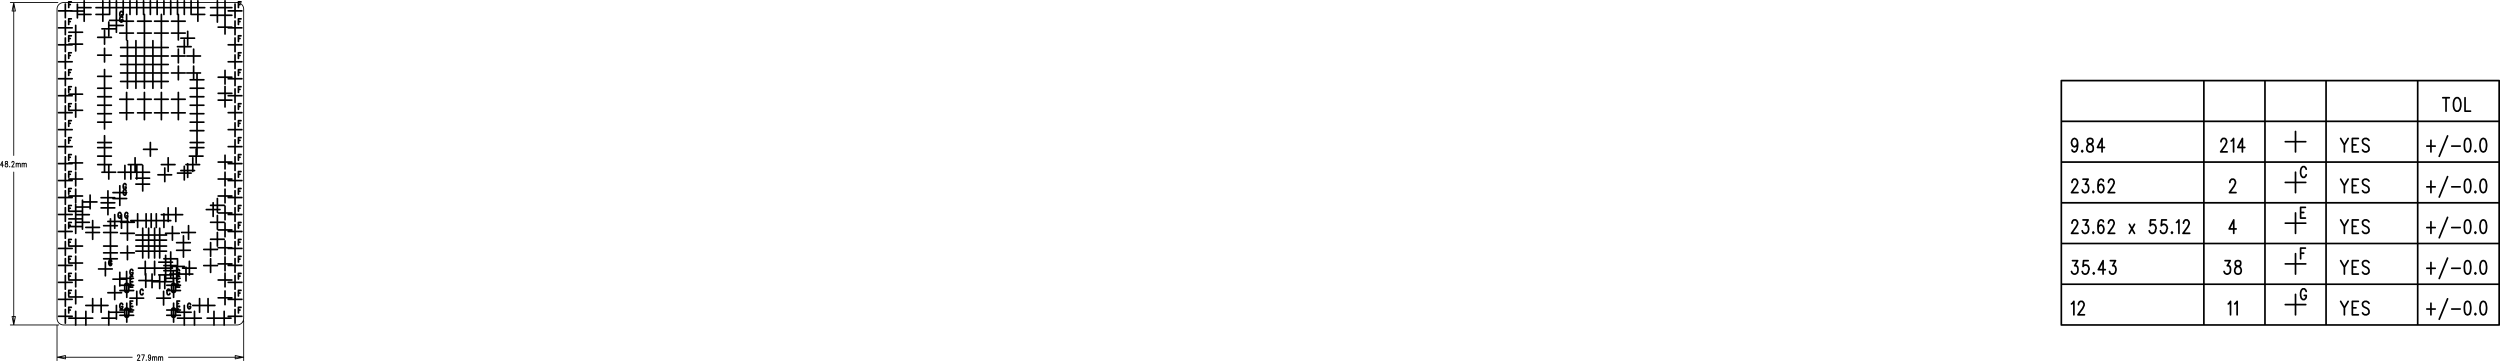 <svg version="1.1" xmlns="http://www.w3.org/2000/svg" xmlns:xlink="http://www.w3.org/1999/xlink" stroke-linecap="round" stroke-linejoin="round" stroke-width="0" fill-rule="evenodd" clip-rule="evenodd" fill="currentColor" stroke="currentColor" viewBox="19.349 -17.663 14.732 2.127" width="14.732in" height="2.127in"><path stroke-width="0.001" fill="none" d="M19.715 -15.748L19.715 -15.748M19.71 -17.648L19.71 -17.648M19.685 -15.768L19.685 -15.768M20.785 -15.793L20.785 -15.793"></path><path stroke-width="0.01" fill="none" d="M20.056 -15.805L20.136 -15.805M20.096 -15.765L20.096 -15.845M20.116 -15.858L20.116 -15.825M20.116 -15.858L20.131 -15.858M20.116 -15.842L20.125 -15.842M20.116 -15.825L20.131 -15.825M20.056 -15.836L20.136 -15.836M20.096 -15.796L20.096 -15.876M20.116 -15.889L20.116 -15.856M20.116 -15.889L20.131 -15.889M20.116 -15.874L20.125 -15.874M20.116 -15.856L20.131 -15.856M20.084 -15.805A0.012 0.012 0 0 0 20.108 -15.805L20.108 -15.836A0.012 0.012 0 0 0 20.084 -15.836L20.084 -15.805M20.332 -15.805L20.412 -15.805M20.372 -15.765L20.372 -15.845M20.392 -15.858L20.392 -15.825M20.392 -15.858L20.407 -15.858M20.392 -15.842L20.401 -15.842M20.392 -15.825L20.407 -15.825M20.332 -15.836L20.412 -15.836M20.372 -15.796L20.372 -15.876M20.392 -15.889L20.392 -15.856M20.392 -15.889L20.407 -15.889M20.392 -15.874L20.401 -15.874M20.392 -15.856L20.407 -15.856M20.36 -15.805A0.012 0.012 0 0 0 20.384 -15.805L20.384 -15.836A0.012 0.012 0 0 0 20.36 -15.836L20.36 -15.805M20.056 -15.951L20.136 -15.951M20.096 -15.911L20.096 -15.991M20.116 -16.003L20.116 -15.971M20.116 -16.003L20.131 -16.003M20.116 -15.988L20.125 -15.988M20.116 -15.971L20.131 -15.971M20.056 -15.982L20.136 -15.982M20.096 -15.942L20.096 -16.022M20.116 -16.035L20.116 -16.002M20.116 -16.035L20.131 -16.035M20.116 -16.019L20.125 -16.019M20.116 -16.002L20.131 -16.002M20.084 -15.951A0.012 0.012 0 0 0 20.108 -15.951L20.108 -15.982A0.012 0.012 0 0 0 20.084 -15.982L20.084 -15.951M20.332 -15.951L20.412 -15.951M20.372 -15.911L20.372 -15.991M20.392 -16.003L20.392 -15.971M20.392 -16.003L20.407 -16.003M20.392 -15.988L20.401 -15.988M20.392 -15.971L20.407 -15.971M20.332 -15.982L20.412 -15.982M20.372 -15.942L20.372 -16.022M20.392 -16.035L20.392 -16.002M20.392 -16.035L20.407 -16.035M20.392 -16.019L20.401 -16.019M20.392 -16.002L20.407 -16.002M20.36 -15.951A0.012 0.012 0 0 0 20.384 -15.951L20.384 -15.982A0.012 0.012 0 0 0 20.36 -15.982L20.36 -15.951M20.115 -15.906L20.195 -15.906M20.155 -15.866L20.155 -15.946M20.192 -15.951L20.191 -15.954L20.189 -15.957L20.187 -15.959L20.182 -15.959L20.18 -15.957L20.178 -15.954L20.176 -15.951L20.175 -15.946L20.175 -15.938L20.176 -15.934L20.178 -15.93L20.18 -15.927L20.182 -15.926L20.187 -15.926L20.189 -15.927L20.191 -15.93L20.192 -15.934M20.273 -15.906L20.353 -15.906M20.313 -15.866L20.313 -15.946M20.35 -15.951L20.349 -15.954L20.346 -15.957L20.344 -15.959L20.34 -15.959L20.337 -15.957L20.335 -15.954L20.334 -15.951L20.333 -15.946L20.333 -15.938L20.334 -15.934L20.335 -15.93L20.337 -15.927L20.34 -15.926L20.344 -15.926L20.346 -15.927L20.349 -15.93L20.35 -15.934M19.694 -17.599L19.774 -17.599M19.734 -17.559L19.734 -17.639M19.754 -17.652L19.754 -17.619M19.754 -17.652L19.769 -17.652M19.754 -17.636L19.763 -17.636M19.694 -17.499L19.774 -17.499M19.734 -17.459L19.734 -17.539M19.754 -17.552L19.754 -17.519M19.754 -17.552L19.769 -17.552M19.754 -17.536L19.763 -17.536M19.694 -17.399L19.774 -17.399M19.734 -17.359L19.734 -17.439M19.754 -17.452L19.754 -17.419M19.754 -17.452L19.769 -17.452M19.754 -17.436L19.763 -17.436M19.694 -17.299L19.774 -17.299M19.734 -17.259L19.734 -17.339M19.754 -17.352L19.754 -17.319M19.754 -17.352L19.769 -17.352M19.754 -17.336L19.763 -17.336M19.694 -17.199L19.774 -17.199M19.734 -17.159L19.734 -17.239M19.754 -17.252L19.754 -17.219M19.754 -17.252L19.769 -17.252M19.754 -17.236L19.763 -17.236M19.694 -17.099L19.774 -17.099M19.734 -17.059L19.734 -17.139M19.754 -17.152L19.754 -17.119M19.754 -17.152L19.769 -17.152M19.754 -17.136L19.763 -17.136M19.694 -16.999L19.774 -16.999M19.734 -16.959L19.734 -17.039M19.754 -17.052L19.754 -17.019M19.754 -17.052L19.769 -17.052M19.754 -17.036L19.763 -17.036M19.694 -16.899L19.774 -16.899M19.734 -16.859L19.734 -16.939M19.754 -16.952L19.754 -16.919M19.754 -16.952L19.769 -16.952M19.754 -16.936L19.763 -16.936M19.694 -16.799L19.774 -16.799M19.734 -16.759L19.734 -16.839M19.754 -16.852L19.754 -16.819M19.754 -16.852L19.769 -16.852M19.754 -16.836L19.763 -16.836M19.694 -16.699L19.774 -16.699M19.734 -16.659L19.734 -16.739M19.754 -16.752L19.754 -16.719M19.754 -16.752L19.769 -16.752M19.754 -16.736L19.763 -16.736M19.694 -16.599L19.774 -16.599M19.734 -16.559L19.734 -16.639M19.754 -16.652L19.754 -16.619M19.754 -16.652L19.769 -16.652M19.754 -16.636L19.763 -16.636M19.694 -16.499L19.774 -16.499M19.734 -16.459L19.734 -16.539M19.754 -16.552L19.754 -16.519M19.754 -16.552L19.769 -16.552M19.754 -16.536L19.763 -16.536M19.694 -16.399L19.774 -16.399M19.734 -16.359L19.734 -16.439M19.754 -16.452L19.754 -16.419M19.754 -16.452L19.769 -16.452M19.754 -16.436L19.763 -16.436M19.694 -16.299L19.774 -16.299M19.734 -16.259L19.734 -16.339M19.754 -16.352L19.754 -16.319M19.754 -16.352L19.769 -16.352M19.754 -16.336L19.763 -16.336M19.694 -16.199L19.774 -16.199M19.734 -16.159L19.734 -16.239M19.754 -16.252L19.754 -16.219M19.754 -16.252L19.769 -16.252M19.754 -16.236L19.763 -16.236M19.694 -16.099L19.774 -16.099M19.734 -16.059L19.734 -16.139M19.754 -16.152L19.754 -16.119M19.754 -16.152L19.769 -16.152M19.754 -16.136L19.763 -16.136M19.694 -15.999L19.774 -15.999M19.734 -15.959L19.734 -16.039M19.754 -16.052L19.754 -16.019M19.754 -16.052L19.769 -16.052M19.754 -16.036L19.763 -16.036M19.694 -15.899L19.774 -15.899M19.734 -15.859L19.734 -15.939M19.754 -15.952L19.754 -15.919M19.754 -15.952L19.769 -15.952M19.754 -15.936L19.763 -15.936M19.694 -15.799L19.774 -15.799M19.734 -15.759L19.734 -15.839M19.754 -15.852L19.754 -15.819M19.754 -15.852L19.769 -15.852M19.754 -15.836L19.763 -15.836M20.694 -17.599L20.774 -17.599M20.734 -17.559L20.734 -17.639M20.754 -17.652L20.754 -17.619M20.754 -17.652L20.769 -17.652M20.754 -17.636L20.763 -17.636M20.694 -17.499L20.774 -17.499M20.734 -17.459L20.734 -17.539M20.754 -17.552L20.754 -17.519M20.754 -17.552L20.769 -17.552M20.754 -17.536L20.763 -17.536M20.694 -17.399L20.774 -17.399M20.734 -17.359L20.734 -17.439M20.754 -17.452L20.754 -17.419M20.754 -17.452L20.769 -17.452M20.754 -17.436L20.763 -17.436M20.694 -17.299L20.774 -17.299M20.734 -17.259L20.734 -17.339M20.754 -17.352L20.754 -17.319M20.754 -17.352L20.769 -17.352M20.754 -17.336L20.763 -17.336M20.694 -17.199L20.774 -17.199M20.734 -17.159L20.734 -17.239M20.754 -17.252L20.754 -17.219M20.754 -17.252L20.769 -17.252M20.754 -17.236L20.763 -17.236M20.694 -17.099L20.774 -17.099M20.734 -17.059L20.734 -17.139M20.754 -17.152L20.754 -17.119M20.754 -17.152L20.769 -17.152M20.754 -17.136L20.763 -17.136M20.694 -16.999L20.774 -16.999M20.734 -16.959L20.734 -17.039M20.754 -17.052L20.754 -17.019M20.754 -17.052L20.769 -17.052M20.754 -17.036L20.763 -17.036M20.694 -16.899L20.774 -16.899M20.734 -16.859L20.734 -16.939M20.754 -16.952L20.754 -16.919M20.754 -16.952L20.769 -16.952M20.754 -16.936L20.763 -16.936M20.694 -16.799L20.774 -16.799M20.734 -16.759L20.734 -16.839M20.754 -16.852L20.754 -16.819M20.754 -16.852L20.769 -16.852M20.754 -16.836L20.763 -16.836M20.694 -16.699L20.774 -16.699M20.734 -16.659L20.734 -16.739M20.754 -16.752L20.754 -16.719M20.754 -16.752L20.769 -16.752M20.754 -16.736L20.763 -16.736M20.694 -16.599L20.774 -16.599M20.734 -16.559L20.734 -16.639M20.754 -16.652L20.754 -16.619M20.754 -16.652L20.769 -16.652M20.754 -16.636L20.763 -16.636M20.694 -16.499L20.774 -16.499M20.734 -16.459L20.734 -16.539M20.754 -16.552L20.754 -16.519M20.754 -16.552L20.769 -16.552M20.754 -16.536L20.763 -16.536M20.694 -16.399L20.774 -16.399M20.734 -16.359L20.734 -16.439M20.754 -16.452L20.754 -16.419M20.754 -16.452L20.769 -16.452M20.754 -16.436L20.763 -16.436M20.694 -16.299L20.774 -16.299M20.734 -16.259L20.734 -16.339M20.754 -16.352L20.754 -16.319M20.754 -16.352L20.769 -16.352M20.754 -16.336L20.763 -16.336M20.694 -16.199L20.774 -16.199M20.734 -16.159L20.734 -16.239M20.754 -16.252L20.754 -16.219M20.754 -16.252L20.769 -16.252M20.754 -16.236L20.763 -16.236M20.694 -16.099L20.774 -16.099M20.734 -16.059L20.734 -16.139M20.754 -16.152L20.754 -16.119M20.754 -16.152L20.769 -16.152M20.754 -16.136L20.763 -16.136M20.694 -15.999L20.774 -15.999M20.734 -15.959L20.734 -16.039M20.754 -16.052L20.754 -16.019M20.754 -16.052L20.769 -16.052M20.754 -16.036L20.763 -16.036M20.694 -15.899L20.774 -15.899M20.734 -15.859L20.734 -15.939M20.754 -15.952L20.754 -15.919M20.754 -15.952L20.769 -15.952M20.754 -15.936L20.763 -15.936M20.694 -15.799L20.774 -15.799M20.734 -15.759L20.734 -15.839M20.754 -15.852L20.754 -15.819M20.754 -15.852L20.769 -15.852M20.754 -15.836L20.763 -15.836M19.755 -15.788L19.835 -15.788M19.795 -15.748L19.795 -15.828M19.815 -15.788L19.895 -15.788M19.855 -15.748L19.855 -15.828M19.995 -15.823L20.075 -15.823M20.035 -15.783L20.035 -15.863M20.072 -15.868L20.071 -15.871L20.069 -15.874L20.066 -15.876L20.062 -15.876L20.06 -15.874L20.057 -15.871L20.056 -15.868L20.055 -15.863L20.055 -15.856L20.056 -15.851L20.057 -15.848L20.06 -15.845L20.062 -15.843L20.066 -15.843L20.069 -15.845L20.071 -15.848L20.072 -15.851L20.072 -15.856M20.066 -15.856L20.072 -15.856M19.95 -15.788L20.03 -15.788M19.99 -15.748L19.99 -15.828M20.395 -15.823L20.475 -15.823M20.435 -15.783L20.435 -15.863M20.472 -15.868L20.471 -15.871L20.469 -15.874L20.466 -15.876L20.462 -15.876L20.46 -15.874L20.457 -15.871L20.456 -15.868L20.455 -15.863L20.455 -15.856L20.456 -15.851L20.457 -15.848L20.46 -15.845L20.462 -15.843L20.466 -15.843L20.469 -15.845L20.471 -15.848L20.472 -15.851L20.472 -15.856M20.466 -15.856L20.472 -15.856M20.395 -15.788L20.475 -15.788M20.435 -15.748L20.435 -15.828M20.455 -15.788L20.535 -15.788M20.495 -15.748L20.495 -15.828M20.57 -15.788L20.65 -15.788M20.61 -15.748L20.61 -15.828M20.63 -15.788L20.71 -15.788M20.67 -15.748L20.67 -15.828M19.755 -15.913L19.835 -15.913M19.795 -15.873L19.795 -15.953M19.855 -15.863L19.935 -15.863M19.895 -15.823L19.895 -15.903M19.905 -15.863L19.985 -15.863M19.945 -15.823L19.945 -15.903M19.985 -15.938L20.065 -15.938M20.025 -15.898L20.025 -15.978M20.485 -15.863L20.565 -15.863M20.525 -15.823L20.525 -15.903M20.535 -15.863L20.615 -15.863M20.575 -15.823L20.575 -15.903M20.635 -15.908L20.715 -15.908M20.675 -15.868L20.675 -15.948M19.755 -16.013L19.835 -16.013M19.795 -15.973L19.795 -16.053M20.055 -16.023L20.135 -16.023M20.095 -15.983L20.095 -16.063M20.132 -16.068L20.131 -16.071L20.129 -16.074L20.126 -16.076L20.122 -16.076L20.12 -16.074L20.117 -16.071L20.116 -16.068L20.115 -16.063L20.115 -16.056L20.116 -16.051L20.117 -16.048L20.12 -16.045L20.122 -16.043L20.126 -16.043L20.129 -16.045L20.131 -16.048L20.132 -16.051L20.132 -16.056M20.126 -16.056L20.132 -16.056M20.015 -16.018L20.095 -16.018M20.055 -15.978L20.055 -16.058M20.168 -16.01L20.248 -16.01M20.208 -15.97L20.208 -16.05M20.285 -16.043L20.365 -16.043M20.325 -16.003L20.325 -16.083M20.25 -16.003L20.33 -16.003M20.29 -15.963L20.29 -16.043M20.28 -16.003L20.36 -16.003M20.32 -15.963L20.32 -16.043M20.205 -16.008L20.285 -16.008M20.245 -15.968L20.245 -16.048M20.33 -16.023L20.41 -16.023M20.37 -15.983L20.37 -16.063M20.407 -16.068L20.406 -16.071L20.404 -16.074L20.401 -16.076L20.397 -16.076L20.395 -16.074L20.392 -16.071L20.391 -16.068L20.39 -16.063L20.39 -16.056L20.391 -16.051L20.392 -16.048L20.395 -16.045L20.397 -16.043L20.401 -16.043L20.404 -16.045L20.406 -16.048L20.407 -16.051L20.407 -16.056M20.401 -16.056L20.407 -16.056M20.635 -16.013L20.715 -16.013M20.675 -15.973L20.675 -16.053M19.755 -16.113L19.835 -16.113M19.795 -16.073L19.795 -16.153M19.96 -16.138L20.04 -16.138M20 -16.098L20 -16.178M19.93 -16.078L20.01 -16.078M19.97 -16.038L19.97 -16.118M20.007 -16.123L20.006 -16.126L20.004 -16.129L20.001 -16.131L19.997 -16.131L19.995 -16.129L19.992 -16.126L19.991 -16.123L19.99 -16.118L19.99 -16.111L19.991 -16.106L19.992 -16.103L19.995 -16.1L19.997 -16.098L20.001 -16.098L20.004 -16.1L20.006 -16.103L20.007 -16.106L20.007 -16.111M20.001 -16.111L20.007 -16.111M20.165 -16.083L20.245 -16.083M20.205 -16.043L20.205 -16.123M20.285 -16.118L20.365 -16.118M20.325 -16.078L20.325 -16.158M20.22 -16.083L20.3 -16.083M20.26 -16.043L20.26 -16.123M20.285 -16.083L20.365 -16.083M20.325 -16.043L20.325 -16.123M20.315 -16.138L20.395 -16.138M20.355 -16.098L20.355 -16.178M20.315 -16.068L20.395 -16.068M20.355 -16.028L20.355 -16.108M20.315 -16.098L20.395 -16.098M20.355 -16.058L20.355 -16.138M20.35 -16.048L20.43 -16.048M20.39 -16.008L20.39 -16.088M20.355 -16.093L20.435 -16.093M20.395 -16.053L20.395 -16.133M20.425 -16.083L20.505 -16.083M20.465 -16.043L20.465 -16.123M20.405 -16.048L20.485 -16.048M20.445 -16.008L20.445 -16.088M20.55 -16.098L20.63 -16.098M20.59 -16.058L20.59 -16.138M20.635 -16.108L20.715 -16.108M20.675 -16.068L20.675 -16.148M19.755 -16.213L19.835 -16.213M19.795 -16.173L19.795 -16.253M19.96 -16.173L20.04 -16.173M20 -16.133L20 -16.213M19.96 -16.213L20.04 -16.213M20 -16.173L20 -16.253M20.06 -16.173L20.14 -16.173M20.1 -16.133L20.1 -16.213M20.15 -16.183L20.23 -16.183M20.19 -16.143L20.19 -16.223M20.185 -16.183L20.265 -16.183M20.225 -16.143L20.225 -16.223M20.15 -16.213L20.23 -16.213M20.19 -16.173L20.19 -16.253M20.185 -16.213L20.265 -16.213M20.225 -16.173L20.225 -16.253M20.22 -16.183L20.3 -16.183M20.26 -16.143L20.26 -16.223M20.25 -16.183L20.33 -16.183M20.29 -16.143L20.29 -16.223M20.22 -16.213L20.3 -16.213M20.26 -16.173L20.26 -16.253M20.25 -16.213L20.33 -16.213M20.29 -16.173L20.29 -16.253M20.39 -16.233L20.47 -16.233M20.43 -16.193L20.43 -16.273M20.39 -16.188L20.47 -16.188M20.43 -16.148L20.43 -16.228M20.55 -16.193L20.63 -16.193M20.59 -16.153L20.59 -16.233M20.635 -16.203L20.715 -16.203M20.675 -16.163L20.675 -16.243M19.755 -16.328L19.835 -16.328M19.795 -16.288L19.795 -16.368M19.855 -16.293L19.935 -16.293M19.895 -16.253L19.895 -16.333M19.855 -16.323L19.935 -16.323M19.895 -16.283L19.895 -16.363M19.96 -16.293L20.04 -16.293M20 -16.253L20 -16.333M19.96 -16.333L20.04 -16.333M20 -16.293L20 -16.373M20.06 -16.288L20.14 -16.288M20.1 -16.248L20.1 -16.328M20.185 -16.248L20.265 -16.248M20.225 -16.208L20.225 -16.288M20.185 -16.278L20.265 -16.278M20.225 -16.238L20.225 -16.318M20.15 -16.278L20.23 -16.278M20.19 -16.238L20.19 -16.318M20.15 -16.248L20.23 -16.248M20.19 -16.208L20.19 -16.288M20.22 -16.248L20.3 -16.248M20.26 -16.208L20.26 -16.288M20.25 -16.248L20.33 -16.248M20.29 -16.208L20.29 -16.288M20.25 -16.278L20.33 -16.278M20.29 -16.238L20.29 -16.318M20.22 -16.278L20.3 -16.278M20.26 -16.238L20.26 -16.318M20.325 -16.288L20.405 -16.288M20.365 -16.248L20.365 -16.328M20.42 -16.293L20.5 -16.293M20.46 -16.253L20.46 -16.333M20.59 -16.253L20.67 -16.253M20.63 -16.213L20.63 -16.293M20.635 -16.308L20.715 -16.308M20.675 -16.268L20.675 -16.348M19.755 -16.373L19.835 -16.373M19.795 -16.333L19.795 -16.413M19.755 -16.418L19.835 -16.418M19.795 -16.378L19.795 -16.458M19.795 -16.353L19.875 -16.353M19.835 -16.313L19.835 -16.393M19.795 -16.398L19.875 -16.398M19.835 -16.358L19.835 -16.438M19.795 -16.443L19.875 -16.443M19.835 -16.403L19.835 -16.483M19.945 -16.438L20.025 -16.438M19.985 -16.398L19.985 -16.478M19.985 -16.358L20.065 -16.358M20.025 -16.318L20.025 -16.398M20.062 -16.403L20.061 -16.406L20.059 -16.409L20.056 -16.411L20.052 -16.411L20.05 -16.409L20.047 -16.406L20.046 -16.403L20.045 -16.398L20.045 -16.391L20.046 -16.386L20.047 -16.383L20.05 -16.38L20.052 -16.378L20.056 -16.378L20.059 -16.38L20.061 -16.383L20.062 -16.386L20.062 -16.391M20.056 -16.391L20.062 -16.391M20.025 -16.358L20.105 -16.358M20.065 -16.318L20.065 -16.398M20.102 -16.403L20.101 -16.406L20.099 -16.409L20.096 -16.411L20.092 -16.411L20.09 -16.409L20.087 -16.406L20.086 -16.403L20.085 -16.398L20.085 -16.391L20.086 -16.386L20.087 -16.383L20.09 -16.38L20.092 -16.378L20.096 -16.378L20.099 -16.38L20.101 -16.383L20.102 -16.386L20.102 -16.391M20.096 -16.391L20.102 -16.391M20.06 -16.353L20.14 -16.353M20.1 -16.313L20.1 -16.393M20.12 -16.363L20.2 -16.363M20.16 -16.323L20.16 -16.403M20.17 -16.363L20.25 -16.363M20.21 -16.323L20.21 -16.403M20.2 -16.363L20.28 -16.363M20.24 -16.323L20.24 -16.403M20.3 -16.398L20.38 -16.398M20.34 -16.358L20.34 -16.438M20.275 -16.363L20.355 -16.363M20.315 -16.323L20.315 -16.403M20.23 -16.363L20.31 -16.363M20.27 -16.323L20.27 -16.403M20.345 -16.398L20.425 -16.398M20.385 -16.358L20.385 -16.438M20.565 -16.428L20.645 -16.428M20.605 -16.388L20.605 -16.468M20.59 -16.353L20.67 -16.353M20.63 -16.313L20.63 -16.393M20.635 -16.408L20.715 -16.408M20.675 -16.368L20.675 -16.448M19.755 -16.508L19.835 -16.508M19.795 -16.468L19.795 -16.548M19.84 -16.473L19.92 -16.473M19.88 -16.433L19.88 -16.513M19.945 -16.468L20.025 -16.468M19.985 -16.428L19.985 -16.508M19.945 -16.498L20.025 -16.498M19.985 -16.458L19.985 -16.538M20.015 -16.493L20.095 -16.493M20.055 -16.453L20.055 -16.533M20.092 -16.538L20.091 -16.541L20.089 -16.544L20.086 -16.546L20.082 -16.546L20.08 -16.544L20.077 -16.541L20.076 -16.538L20.075 -16.533L20.075 -16.526L20.076 -16.521L20.077 -16.518L20.08 -16.515L20.082 -16.513L20.086 -16.513L20.089 -16.515L20.091 -16.518L20.092 -16.521L20.092 -16.526M20.086 -16.526L20.092 -16.526M20.015 -16.528L20.095 -16.528M20.055 -16.488L20.055 -16.568M20.092 -16.573L20.091 -16.576L20.089 -16.579L20.086 -16.581L20.082 -16.581L20.08 -16.579L20.077 -16.576L20.076 -16.573L20.075 -16.568L20.075 -16.561L20.076 -16.556L20.077 -16.553L20.08 -16.55L20.082 -16.548L20.086 -16.548L20.089 -16.55L20.091 -16.553L20.092 -16.556L20.092 -16.561M20.086 -16.561L20.092 -16.561M20.59 -16.453L20.67 -16.453M20.63 -16.413L20.63 -16.493M20.635 -16.508L20.715 -16.508M20.675 -16.468L20.675 -16.548M19.755 -16.608L19.835 -16.608M19.795 -16.568L19.795 -16.648M20.15 -16.578L20.23 -16.578M20.19 -16.538L20.19 -16.618M20.15 -16.613L20.23 -16.613M20.19 -16.573L20.19 -16.653M20.28 -16.633L20.36 -16.633M20.32 -16.593L20.32 -16.673M20.395 -16.643L20.475 -16.643M20.435 -16.603L20.435 -16.683M20.635 -16.608L20.715 -16.608M20.675 -16.568L20.675 -16.648M19.755 -16.703L19.835 -16.703M19.795 -16.663L19.795 -16.743M19.95 -16.648L20.03 -16.648M19.99 -16.608L19.99 -16.688M19.925 -16.743L20.005 -16.743M19.965 -16.703L19.965 -16.783M19.925 -16.693L20.005 -16.693M19.965 -16.653L19.965 -16.733M20.08 -16.648L20.16 -16.648M20.12 -16.608L20.12 -16.688M20.045 -16.648L20.125 -16.648M20.085 -16.608L20.085 -16.688M20.105 -16.693L20.185 -16.693M20.145 -16.653L20.145 -16.733M20.15 -16.648L20.23 -16.648M20.19 -16.608L20.19 -16.688M20.115 -16.648L20.195 -16.648M20.155 -16.608L20.155 -16.688M20.3 -16.693L20.38 -16.693M20.34 -16.653L20.34 -16.733M20.415 -16.658L20.495 -16.658M20.455 -16.618L20.455 -16.698M20.445 -16.693L20.525 -16.693M20.485 -16.653L20.485 -16.733M20.465 -16.743L20.545 -16.743M20.505 -16.703L20.505 -16.783M20.635 -16.708L20.715 -16.708M20.675 -16.668L20.675 -16.748M19.925 -16.793L20.005 -16.793M19.965 -16.753L19.965 -16.833M19.925 -16.823L20.005 -16.823M19.965 -16.783L19.965 -16.863M20.195 -16.783L20.275 -16.783M20.235 -16.743L20.235 -16.823M20.47 -16.793L20.55 -16.793M20.51 -16.753L20.51 -16.833M20.47 -16.823L20.55 -16.823M20.51 -16.783L20.51 -16.863M19.925 -16.943L20.005 -16.943M19.965 -16.903L19.965 -16.983M20.47 -16.943L20.55 -16.943M20.51 -16.903L20.51 -16.983M20.47 -16.893L20.55 -16.893M20.51 -16.853L20.51 -16.933M19.755 -17.013L19.835 -17.013M19.795 -16.973L19.795 -17.053M19.925 -16.993L20.005 -16.993M19.965 -16.953L19.965 -17.033M19.925 -17.043L20.005 -17.043M19.965 -17.003L19.965 -17.083M20.055 -16.998L20.135 -16.998M20.095 -16.958L20.095 -17.038M20.16 -16.998L20.24 -16.998M20.2 -16.958L20.2 -17.038M20.26 -16.998L20.34 -16.998M20.3 -16.958L20.3 -17.038M20.36 -16.998L20.44 -16.998M20.4 -16.958L20.4 -17.038M20.47 -17.043L20.55 -17.043M20.51 -17.003L20.51 -17.083M20.47 -16.993L20.55 -16.993M20.51 -16.953L20.51 -17.033M19.755 -17.108L19.835 -17.108M19.795 -17.068L19.795 -17.148M19.925 -17.143L20.005 -17.143M19.965 -17.103L19.965 -17.183M19.925 -17.093L20.005 -17.093M19.965 -17.053L19.965 -17.133M20.055 -17.078L20.135 -17.078M20.095 -17.038L20.095 -17.118M20.16 -17.078L20.24 -17.078M20.2 -17.038L20.2 -17.118M20.26 -17.078L20.34 -17.078M20.3 -17.038L20.3 -17.118M20.36 -17.078L20.44 -17.078M20.4 -17.038L20.4 -17.118M20.47 -17.093L20.55 -17.093M20.51 -17.053L20.51 -17.133M20.47 -17.143L20.55 -17.143M20.51 -17.103L20.51 -17.183M20.635 -17.073L20.715 -17.073M20.675 -17.033L20.675 -17.113M20.635 -17.113L20.715 -17.113M20.675 -17.073L20.675 -17.153M19.925 -17.213L20.005 -17.213M19.965 -17.173L19.965 -17.253M20.06 -17.183L20.14 -17.183M20.1 -17.143L20.1 -17.223M20.06 -17.233L20.14 -17.233M20.1 -17.193L20.1 -17.273M20.11 -17.183L20.19 -17.183M20.15 -17.143L20.15 -17.223M20.16 -17.183L20.24 -17.183M20.2 -17.143L20.2 -17.223M20.11 -17.233L20.19 -17.233M20.15 -17.193L20.15 -17.273M20.16 -17.233L20.24 -17.233M20.2 -17.193L20.2 -17.273M20.21 -17.183L20.29 -17.183M20.25 -17.143L20.25 -17.223M20.26 -17.183L20.34 -17.183M20.3 -17.143L20.3 -17.223M20.21 -17.233L20.29 -17.233M20.25 -17.193L20.25 -17.273M20.26 -17.233L20.34 -17.233M20.3 -17.193L20.3 -17.273M20.36 -17.233L20.44 -17.233M20.4 -17.193L20.4 -17.273M20.45 -17.233L20.53 -17.233M20.49 -17.193L20.49 -17.273M20.47 -17.193L20.55 -17.193M20.51 -17.153L20.51 -17.233M20.635 -17.208L20.715 -17.208M20.675 -17.168L20.675 -17.248M19.925 -17.338L20.005 -17.338M19.965 -17.298L19.965 -17.378M20.06 -17.283L20.14 -17.283M20.1 -17.243L20.1 -17.323M20.06 -17.333L20.14 -17.333M20.1 -17.293L20.1 -17.373M20.11 -17.283L20.19 -17.283M20.15 -17.243L20.15 -17.323M20.16 -17.283L20.24 -17.283M20.2 -17.243L20.2 -17.323M20.11 -17.333L20.19 -17.333M20.15 -17.293L20.15 -17.373M20.16 -17.333L20.24 -17.333M20.2 -17.293L20.2 -17.373M20.21 -17.283L20.29 -17.283M20.25 -17.243L20.25 -17.323M20.26 -17.283L20.34 -17.283M20.3 -17.243L20.3 -17.323M20.21 -17.333L20.29 -17.333M20.25 -17.293L20.25 -17.373M20.26 -17.333L20.34 -17.333M20.3 -17.293L20.3 -17.373M20.36 -17.333L20.44 -17.333M20.4 -17.293L20.4 -17.373M20.45 -17.333L20.53 -17.333M20.49 -17.293L20.49 -17.373M19.755 -17.403L19.835 -17.403M19.795 -17.363L19.795 -17.443M19.925 -17.443L20.005 -17.443M19.965 -17.403L19.965 -17.483M20.06 -17.383L20.14 -17.383M20.1 -17.343L20.1 -17.423M20.16 -17.383L20.24 -17.383M20.2 -17.343L20.2 -17.423M20.11 -17.383L20.19 -17.383M20.15 -17.343L20.15 -17.423M20.21 -17.383L20.29 -17.383M20.25 -17.343L20.25 -17.423M20.26 -17.383L20.34 -17.383M20.3 -17.343L20.3 -17.423M20.395 -17.388L20.475 -17.388M20.435 -17.348L20.435 -17.428M20.415 -17.438L20.495 -17.438M20.455 -17.398L20.455 -17.478M19.755 -17.473L19.835 -17.473M19.795 -17.433L19.795 -17.513M19.95 -17.493L20.03 -17.493M19.99 -17.453L19.99 -17.533M19.995 -17.513L20.075 -17.513M20.035 -17.473L20.035 -17.553M20.072 -17.558L20.071 -17.561L20.069 -17.564L20.066 -17.566L20.062 -17.566L20.06 -17.564L20.057 -17.561L20.056 -17.558L20.055 -17.553L20.055 -17.546L20.056 -17.541L20.057 -17.538L20.06 -17.535L20.062 -17.533L20.066 -17.533L20.069 -17.535L20.071 -17.538L20.072 -17.541L20.072 -17.546M20.066 -17.546L20.072 -17.546M19.995 -17.543L20.075 -17.543M20.035 -17.503L20.035 -17.583M20.072 -17.588L20.071 -17.591L20.069 -17.594L20.066 -17.596L20.062 -17.596L20.06 -17.594L20.057 -17.591L20.056 -17.588L20.055 -17.583L20.055 -17.576L20.056 -17.571L20.057 -17.568L20.06 -17.565L20.062 -17.563L20.066 -17.563L20.069 -17.565L20.071 -17.568L20.072 -17.571L20.072 -17.576M20.066 -17.576L20.072 -17.576M20.055 -17.468L20.135 -17.468M20.095 -17.428L20.095 -17.508M20.055 -17.538L20.135 -17.538M20.095 -17.498L20.095 -17.578M20.16 -17.468L20.24 -17.468M20.2 -17.428L20.2 -17.508M20.16 -17.538L20.24 -17.538M20.2 -17.498L20.2 -17.578M20.26 -17.538L20.34 -17.538M20.3 -17.498L20.3 -17.578M20.26 -17.468L20.34 -17.468M20.3 -17.428L20.3 -17.508M20.36 -17.468L20.44 -17.468M20.4 -17.428L20.4 -17.508M20.36 -17.538L20.44 -17.538M20.4 -17.498L20.4 -17.578M20.635 -17.503L20.715 -17.503M20.675 -17.463L20.675 -17.543M19.765 -17.598L19.845 -17.598M19.805 -17.558L19.805 -17.638M19.805 -17.618L19.885 -17.618M19.845 -17.578L19.845 -17.658M19.805 -17.578L19.885 -17.578M19.845 -17.538L19.845 -17.618M19.915 -17.578L19.995 -17.578M19.955 -17.538L19.955 -17.618M19.915 -17.618L19.995 -17.618M19.955 -17.578L19.955 -17.658M19.955 -17.618L20.035 -17.618M19.995 -17.578L19.995 -17.658M19.995 -17.618L20.075 -17.618M20.035 -17.578L20.035 -17.658M20.075 -17.618L20.155 -17.618M20.115 -17.578L20.115 -17.658M20.035 -17.618L20.115 -17.618M20.075 -17.578L20.075 -17.658M20.115 -17.618L20.195 -17.618M20.155 -17.578L20.155 -17.658M20.155 -17.618L20.235 -17.618M20.195 -17.578L20.195 -17.658M20.195 -17.618L20.275 -17.618M20.235 -17.578L20.235 -17.658M20.275 -17.618L20.355 -17.618M20.315 -17.578L20.315 -17.658M20.235 -17.618L20.315 -17.618M20.275 -17.578L20.275 -17.658M20.355 -17.618L20.435 -17.618M20.395 -17.578L20.395 -17.658M20.395 -17.618L20.475 -17.618M20.435 -17.578L20.435 -17.658M20.315 -17.618L20.395 -17.618M20.355 -17.578L20.355 -17.658M20.475 -17.578L20.555 -17.578M20.515 -17.538L20.515 -17.618M20.475 -17.618L20.555 -17.618M20.515 -17.578L20.515 -17.658M20.435 -17.618L20.515 -17.618M20.475 -17.578L20.475 -17.658M20.59 -17.573L20.67 -17.573M20.63 -17.533L20.63 -17.613M20.59 -17.618L20.67 -17.618M20.63 -17.578L20.63 -17.658M20.635 -17.573L20.715 -17.573M20.675 -17.533L20.675 -17.613M20.635 -17.618L20.715 -17.618M20.675 -17.578L20.675 -17.658M31.496 -17.188L34.076 -17.188M31.496 -16.948L34.076 -16.948M31.496 -16.708L34.076 -16.708M31.496 -16.468L34.076 -16.468M31.496 -16.228L34.076 -16.228M31.496 -15.988L34.076 -15.988M31.496 -15.748L34.076 -15.748M31.496 -17.188L31.496 -15.748M32.336 -17.188L32.336 -15.748M32.696 -17.188L32.696 -15.748M33.056 -17.188L33.056 -15.748M33.596 -17.188L33.596 -15.748M34.076 -17.188L34.076 -15.748M33.763 -17.087L33.763 -17.008M33.744 -17.087L33.782 -17.087M33.823 -17.087L33.817 -17.083L33.812 -17.076L33.809 -17.068L33.807 -17.057L33.807 -17.038L33.809 -17.027L33.812 -17.019L33.817 -17.012L33.823 -17.008L33.834 -17.008L33.839 -17.012L33.845 -17.019L33.847 -17.027L33.85 -17.038L33.85 -17.057L33.847 -17.068L33.845 -17.076L33.839 -17.083L33.834 -17.087L33.823 -17.087M33.875 -17.087L33.875 -17.008L33.907 -17.008M31.592 -16.821L31.589 -16.809L31.583 -16.802L31.575 -16.798L31.572 -16.798L31.564 -16.802L31.559 -16.809L31.556 -16.821L31.556 -16.824L31.559 -16.836L31.564 -16.843L31.572 -16.847L31.575 -16.847L31.583 -16.843L31.589 -16.836L31.592 -16.821L31.592 -16.802L31.589 -16.783L31.583 -16.772L31.575 -16.768L31.57 -16.768L31.562 -16.772L31.559 -16.779M31.619 -16.776L31.616 -16.772L31.619 -16.768L31.622 -16.772L31.619 -16.776M31.66 -16.847L31.652 -16.843L31.649 -16.836L31.649 -16.828L31.652 -16.821L31.657 -16.817L31.668 -16.813L31.676 -16.809L31.682 -16.802L31.684 -16.794L31.684 -16.783L31.682 -16.776L31.679 -16.772L31.671 -16.768L31.66 -16.768L31.652 -16.772L31.649 -16.776L31.646 -16.783L31.646 -16.794L31.649 -16.802L31.654 -16.809L31.662 -16.813L31.673 -16.817L31.679 -16.821L31.682 -16.828L31.682 -16.836L31.679 -16.843L31.671 -16.847L31.66 -16.847M31.736 -16.847L31.709 -16.794L31.75 -16.794M31.736 -16.847L31.736 -16.768M32.437 -16.828L32.437 -16.832L32.44 -16.839L32.443 -16.843L32.448 -16.847L32.459 -16.847L32.465 -16.843L32.467 -16.839L32.47 -16.832L32.47 -16.824L32.467 -16.817L32.462 -16.806L32.435 -16.768L32.473 -16.768M32.497 -16.832L32.503 -16.836L32.511 -16.847L32.511 -16.768M32.563 -16.847L32.536 -16.794L32.577 -16.794M32.563 -16.847L32.563 -16.768M32.816 -16.828L32.936 -16.828M32.876 -16.768L32.876 -16.888M33.142 -16.847L33.164 -16.809L33.164 -16.768M33.186 -16.847L33.164 -16.809M33.211 -16.847L33.211 -16.768M33.211 -16.847L33.246 -16.847M33.211 -16.809L33.232 -16.809M33.211 -16.768L33.246 -16.768M33.309 -16.836L33.303 -16.843L33.295 -16.847L33.284 -16.847L33.276 -16.843L33.271 -16.836L33.271 -16.828L33.273 -16.821L33.276 -16.817L33.282 -16.813L33.298 -16.806L33.303 -16.802L33.306 -16.798L33.309 -16.791L33.309 -16.779L33.303 -16.772L33.295 -16.768L33.284 -16.768L33.276 -16.772L33.271 -16.779M33.674 -16.836L33.674 -16.768M33.65 -16.802L33.699 -16.802M33.772 -16.862L33.723 -16.742M33.797 -16.802L33.846 -16.802M33.887 -16.847L33.879 -16.843L33.873 -16.832L33.871 -16.813L33.871 -16.802L33.873 -16.783L33.879 -16.772L33.887 -16.768L33.892 -16.768L33.901 -16.772L33.906 -16.783L33.909 -16.802L33.909 -16.813L33.906 -16.832L33.901 -16.843L33.892 -16.847L33.887 -16.847M33.936 -16.776L33.933 -16.772L33.936 -16.768L33.939 -16.772L33.936 -16.776M33.98 -16.847L33.972 -16.843L33.966 -16.832L33.963 -16.813L33.963 -16.802L33.966 -16.783L33.972 -16.772L33.98 -16.768L33.985 -16.768L33.993 -16.772L33.999 -16.783L34.002 -16.802L34.002 -16.813L33.999 -16.832L33.993 -16.843L33.985 -16.847L33.98 -16.847M31.559 -16.588L31.559 -16.592L31.562 -16.599L31.564 -16.603L31.57 -16.607L31.581 -16.607L31.586 -16.603L31.589 -16.599L31.592 -16.592L31.592 -16.584L31.589 -16.577L31.583 -16.566L31.556 -16.528L31.594 -16.528M31.624 -16.607L31.654 -16.607L31.638 -16.577L31.646 -16.577L31.652 -16.573L31.654 -16.569L31.657 -16.558L31.657 -16.551L31.654 -16.539L31.649 -16.532L31.641 -16.528L31.632 -16.528L31.624 -16.532L31.622 -16.536L31.619 -16.543M31.684 -16.536L31.682 -16.532L31.684 -16.528L31.687 -16.532L31.684 -16.536M31.744 -16.596L31.742 -16.603L31.733 -16.607L31.728 -16.607L31.72 -16.603L31.714 -16.592L31.712 -16.573L31.712 -16.554L31.714 -16.539L31.72 -16.532L31.728 -16.528L31.731 -16.528L31.739 -16.532L31.744 -16.539L31.747 -16.551L31.747 -16.554L31.744 -16.566L31.739 -16.573L31.731 -16.577L31.728 -16.577L31.72 -16.573L31.714 -16.566L31.712 -16.554M31.774 -16.588L31.774 -16.592L31.777 -16.599L31.78 -16.603L31.785 -16.607L31.796 -16.607L31.802 -16.603L31.804 -16.599L31.807 -16.592L31.807 -16.584L31.804 -16.577L31.799 -16.566L31.772 -16.528L31.81 -16.528M32.489 -16.588L32.489 -16.592L32.492 -16.599L32.495 -16.603L32.5 -16.607L32.511 -16.607L32.517 -16.603L32.519 -16.599L32.522 -16.592L32.522 -16.584L32.519 -16.577L32.514 -16.566L32.487 -16.528L32.525 -16.528M32.816 -16.588L32.936 -16.588M32.876 -16.528L32.876 -16.648M32.939 -16.666L32.937 -16.672L32.932 -16.678L32.928 -16.681L32.919 -16.681L32.915 -16.678L32.91 -16.672L32.908 -16.666L32.906 -16.657L32.906 -16.642L32.908 -16.633L32.91 -16.627L32.915 -16.621L32.919 -16.618L32.928 -16.618L32.932 -16.621L32.937 -16.627L32.939 -16.633M33.142 -16.607L33.164 -16.569L33.164 -16.528M33.186 -16.607L33.164 -16.569M33.211 -16.607L33.211 -16.528M33.211 -16.607L33.246 -16.607M33.211 -16.569L33.232 -16.569M33.211 -16.528L33.246 -16.528M33.309 -16.596L33.303 -16.603L33.295 -16.607L33.284 -16.607L33.276 -16.603L33.271 -16.596L33.271 -16.588L33.273 -16.581L33.276 -16.577L33.282 -16.573L33.298 -16.566L33.303 -16.562L33.306 -16.558L33.309 -16.551L33.309 -16.539L33.303 -16.532L33.295 -16.528L33.284 -16.528L33.276 -16.532L33.271 -16.539M33.674 -16.596L33.674 -16.528M33.65 -16.562L33.699 -16.562M33.772 -16.622L33.723 -16.502M33.797 -16.562L33.846 -16.562M33.887 -16.607L33.879 -16.603L33.873 -16.592L33.871 -16.573L33.871 -16.562L33.873 -16.543L33.879 -16.532L33.887 -16.528L33.892 -16.528L33.901 -16.532L33.906 -16.543L33.909 -16.562L33.909 -16.573L33.906 -16.592L33.901 -16.603L33.892 -16.607L33.887 -16.607M33.936 -16.536L33.933 -16.532L33.936 -16.528L33.939 -16.532L33.936 -16.536M33.98 -16.607L33.972 -16.603L33.966 -16.592L33.963 -16.573L33.963 -16.562L33.966 -16.543L33.972 -16.532L33.98 -16.528L33.985 -16.528L33.993 -16.532L33.999 -16.543L34.002 -16.562L34.002 -16.573L33.999 -16.592L33.993 -16.603L33.985 -16.607L33.98 -16.607M31.559 -16.348L31.559 -16.352L31.562 -16.359L31.564 -16.363L31.57 -16.367L31.581 -16.367L31.586 -16.363L31.589 -16.359L31.592 -16.352L31.592 -16.344L31.589 -16.337L31.583 -16.326L31.556 -16.288L31.594 -16.288M31.624 -16.367L31.654 -16.367L31.638 -16.337L31.646 -16.337L31.652 -16.333L31.654 -16.329L31.657 -16.318L31.657 -16.311L31.654 -16.299L31.649 -16.292L31.641 -16.288L31.632 -16.288L31.624 -16.292L31.622 -16.296L31.619 -16.303M31.684 -16.296L31.682 -16.292L31.684 -16.288L31.687 -16.292L31.684 -16.296M31.744 -16.356L31.742 -16.363L31.733 -16.367L31.728 -16.367L31.72 -16.363L31.714 -16.352L31.712 -16.333L31.712 -16.314L31.714 -16.299L31.72 -16.292L31.728 -16.288L31.731 -16.288L31.739 -16.292L31.744 -16.299L31.747 -16.311L31.747 -16.314L31.744 -16.326L31.739 -16.333L31.731 -16.337L31.728 -16.337L31.72 -16.333L31.714 -16.326L31.712 -16.314M31.774 -16.348L31.774 -16.352L31.777 -16.359L31.78 -16.363L31.785 -16.367L31.796 -16.367L31.802 -16.363L31.804 -16.359L31.807 -16.352L31.807 -16.344L31.804 -16.337L31.799 -16.326L31.772 -16.288L31.81 -16.288M31.897 -16.341L31.927 -16.288M31.927 -16.341L31.897 -16.288M32.05 -16.367L32.022 -16.367L32.02 -16.333L32.022 -16.337L32.031 -16.341L32.039 -16.341L32.047 -16.337L32.052 -16.329L32.055 -16.318L32.052 -16.311L32.05 -16.299L32.044 -16.292L32.036 -16.288L32.028 -16.288L32.02 -16.292L32.017 -16.296L32.014 -16.303M32.115 -16.367L32.088 -16.367L32.085 -16.333L32.088 -16.337L32.096 -16.341L32.104 -16.341L32.112 -16.337L32.118 -16.329L32.121 -16.318L32.118 -16.311L32.115 -16.299L32.11 -16.292L32.102 -16.288L32.093 -16.288L32.085 -16.292L32.082 -16.296L32.08 -16.303M32.148 -16.296L32.145 -16.292L32.148 -16.288L32.151 -16.292L32.148 -16.296M32.175 -16.352L32.181 -16.356L32.189 -16.367L32.189 -16.288M32.216 -16.348L32.216 -16.352L32.219 -16.359L32.222 -16.363L32.227 -16.367L32.238 -16.367L32.243 -16.363L32.246 -16.359L32.249 -16.352L32.249 -16.344L32.246 -16.337L32.241 -16.326L32.213 -16.288L32.252 -16.288M32.512 -16.367L32.485 -16.314L32.526 -16.314M32.512 -16.367L32.512 -16.288M32.816 -16.348L32.936 -16.348M32.876 -16.288L32.876 -16.408M32.906 -16.441L32.906 -16.378M32.906 -16.441L32.934 -16.441M32.906 -16.411L32.924 -16.411M32.906 -16.378L32.934 -16.378M33.142 -16.367L33.164 -16.329L33.164 -16.288M33.186 -16.367L33.164 -16.329M33.211 -16.367L33.211 -16.288M33.211 -16.367L33.246 -16.367M33.211 -16.329L33.232 -16.329M33.211 -16.288L33.246 -16.288M33.309 -16.356L33.303 -16.363L33.295 -16.367L33.284 -16.367L33.276 -16.363L33.271 -16.356L33.271 -16.348L33.273 -16.341L33.276 -16.337L33.282 -16.333L33.298 -16.326L33.303 -16.322L33.306 -16.318L33.309 -16.311L33.309 -16.299L33.303 -16.292L33.295 -16.288L33.284 -16.288L33.276 -16.292L33.271 -16.299M33.674 -16.356L33.674 -16.288M33.65 -16.322L33.699 -16.322M33.772 -16.382L33.723 -16.262M33.797 -16.322L33.846 -16.322M33.887 -16.367L33.879 -16.363L33.873 -16.352L33.871 -16.333L33.871 -16.322L33.873 -16.303L33.879 -16.292L33.887 -16.288L33.892 -16.288L33.901 -16.292L33.906 -16.303L33.909 -16.322L33.909 -16.333L33.906 -16.352L33.901 -16.363L33.892 -16.367L33.887 -16.367M33.936 -16.296L33.933 -16.292L33.936 -16.288L33.939 -16.292L33.936 -16.296M33.98 -16.367L33.972 -16.363L33.966 -16.352L33.963 -16.333L33.963 -16.322L33.966 -16.303L33.972 -16.292L33.98 -16.288L33.985 -16.288L33.993 -16.292L33.999 -16.303L34.002 -16.322L34.002 -16.333L33.999 -16.352L33.993 -16.363L33.985 -16.367L33.98 -16.367M31.562 -16.127L31.592 -16.127L31.575 -16.097L31.583 -16.097L31.589 -16.093L31.592 -16.089L31.594 -16.078L31.594 -16.071L31.592 -16.059L31.586 -16.052L31.578 -16.048L31.57 -16.048L31.562 -16.052L31.559 -16.056L31.556 -16.063M31.654 -16.127L31.627 -16.127L31.624 -16.093L31.627 -16.097L31.635 -16.101L31.643 -16.101L31.652 -16.097L31.657 -16.089L31.66 -16.078L31.657 -16.071L31.654 -16.059L31.649 -16.052L31.641 -16.048L31.632 -16.048L31.624 -16.052L31.622 -16.056L31.619 -16.063M31.687 -16.056L31.684 -16.052L31.687 -16.048L31.69 -16.052L31.687 -16.056M31.742 -16.127L31.714 -16.074L31.755 -16.074M31.742 -16.127L31.742 -16.048M31.785 -16.127L31.815 -16.127L31.799 -16.097L31.807 -16.097L31.812 -16.093L31.815 -16.089L31.818 -16.078L31.818 -16.071L31.815 -16.059L31.81 -16.052L31.802 -16.048L31.793 -16.048L31.785 -16.052L31.782 -16.056L31.78 -16.063M32.461 -16.127L32.491 -16.127L32.474 -16.097L32.482 -16.097L32.488 -16.093L32.491 -16.089L32.493 -16.078L32.493 -16.071L32.491 -16.059L32.485 -16.052L32.477 -16.048L32.469 -16.048L32.461 -16.052L32.458 -16.056L32.455 -16.063M32.532 -16.127L32.523 -16.123L32.521 -16.116L32.521 -16.108L32.523 -16.101L32.529 -16.097L32.54 -16.093L32.548 -16.089L32.553 -16.082L32.556 -16.074L32.556 -16.063L32.553 -16.056L32.551 -16.052L32.542 -16.048L32.532 -16.048L32.523 -16.052L32.521 -16.056L32.518 -16.063L32.518 -16.074L32.521 -16.082L32.526 -16.089L32.534 -16.093L32.545 -16.097L32.551 -16.101L32.553 -16.108L32.553 -16.116L32.551 -16.123L32.542 -16.127L32.532 -16.127M32.816 -16.108L32.936 -16.108M32.876 -16.048L32.876 -16.168M32.906 -16.201L32.906 -16.138M32.906 -16.201L32.934 -16.201M32.906 -16.171L32.924 -16.171M33.142 -16.127L33.164 -16.089L33.164 -16.048M33.186 -16.127L33.164 -16.089M33.211 -16.127L33.211 -16.048M33.211 -16.127L33.246 -16.127M33.211 -16.089L33.232 -16.089M33.211 -16.048L33.246 -16.048M33.309 -16.116L33.303 -16.123L33.295 -16.127L33.284 -16.127L33.276 -16.123L33.271 -16.116L33.271 -16.108L33.273 -16.101L33.276 -16.097L33.282 -16.093L33.298 -16.086L33.303 -16.082L33.306 -16.078L33.309 -16.071L33.309 -16.059L33.303 -16.052L33.295 -16.048L33.284 -16.048L33.276 -16.052L33.271 -16.059M33.674 -16.116L33.674 -16.048M33.65 -16.082L33.699 -16.082M33.772 -16.142L33.723 -16.022M33.797 -16.082L33.846 -16.082M33.887 -16.127L33.879 -16.123L33.873 -16.112L33.871 -16.093L33.871 -16.082L33.873 -16.063L33.879 -16.052L33.887 -16.048L33.892 -16.048L33.901 -16.052L33.906 -16.063L33.909 -16.082L33.909 -16.093L33.906 -16.112L33.901 -16.123L33.892 -16.127L33.887 -16.127M33.936 -16.056L33.933 -16.052L33.936 -16.048L33.939 -16.052L33.936 -16.056M33.98 -16.127L33.972 -16.123L33.966 -16.112L33.963 -16.093L33.963 -16.082L33.966 -16.063L33.972 -16.052L33.98 -16.048L33.985 -16.048L33.993 -16.052L33.999 -16.063L34.002 -16.082L34.002 -16.093L33.999 -16.112L33.993 -16.123L33.985 -16.127L33.98 -16.127M31.556 -15.872L31.562 -15.876L31.57 -15.887L31.57 -15.808M31.597 -15.868L31.597 -15.872L31.6 -15.879L31.602 -15.883L31.608 -15.887L31.619 -15.887L31.624 -15.883L31.627 -15.879L31.63 -15.872L31.63 -15.864L31.627 -15.857L31.622 -15.846L31.594 -15.808L31.632 -15.808M32.48 -15.872L32.485 -15.876L32.493 -15.887L32.493 -15.808M32.518 -15.872L32.523 -15.876L32.532 -15.887L32.532 -15.808M32.816 -15.868L32.936 -15.868M32.876 -15.808L32.876 -15.928M32.939 -15.946L32.937 -15.952L32.932 -15.958L32.928 -15.961L32.919 -15.961L32.915 -15.958L32.91 -15.952L32.908 -15.946L32.906 -15.937L32.906 -15.922L32.908 -15.913L32.91 -15.907L32.915 -15.901L32.919 -15.898L32.928 -15.898L32.932 -15.901L32.937 -15.907L32.939 -15.913L32.939 -15.922M32.928 -15.922L32.939 -15.922M33.142 -15.887L33.164 -15.849L33.164 -15.808M33.186 -15.887L33.164 -15.849M33.211 -15.887L33.211 -15.808M33.211 -15.887L33.246 -15.887M33.211 -15.849L33.232 -15.849M33.211 -15.808L33.246 -15.808M33.309 -15.876L33.303 -15.883L33.295 -15.887L33.284 -15.887L33.276 -15.883L33.271 -15.876L33.271 -15.868L33.273 -15.861L33.276 -15.857L33.282 -15.853L33.298 -15.846L33.303 -15.842L33.306 -15.838L33.309 -15.831L33.309 -15.819L33.303 -15.812L33.295 -15.808L33.284 -15.808L33.276 -15.812L33.271 -15.819M33.674 -15.876L33.674 -15.808M33.65 -15.842L33.699 -15.842M33.772 -15.902L33.723 -15.782M33.797 -15.842L33.846 -15.842M33.887 -15.887L33.879 -15.883L33.873 -15.872L33.871 -15.853L33.871 -15.842L33.873 -15.823L33.879 -15.812L33.887 -15.808L33.892 -15.808L33.901 -15.812L33.906 -15.823L33.909 -15.842L33.909 -15.853L33.906 -15.872L33.901 -15.883L33.892 -15.887L33.887 -15.887M33.936 -15.816L33.933 -15.812L33.936 -15.808L33.939 -15.812L33.936 -15.816M33.98 -15.887L33.972 -15.883L33.966 -15.872L33.963 -15.853L33.963 -15.842L33.966 -15.823L33.972 -15.812L33.98 -15.808L33.985 -15.808L33.993 -15.812L33.999 -15.823L34.002 -15.842L34.002 -15.853L33.999 -15.872L33.993 -15.883L33.985 -15.887L33.98 -15.887"></path><path stroke-width="0.005" fill="none" d="M19.724 -17.648A0.039 0.039 0 0 0 19.685 -17.609M19.724 -17.648L20.746 -17.648M20.785 -17.609A0.039 0.039 0 0 0 20.746 -17.648M20.785 -17.609L20.785 -15.787M20.746 -15.748A0.039 0.039 0 0 0 20.785 -15.787M20.746 -15.748L19.724 -15.748M19.685 -15.787A0.039 0.039 0 0 0 19.724 -15.748M19.685 -15.787L19.685 -17.609M19.43 -15.748L19.43 -16.649M19.43 -15.748L19.42 -15.798L19.44 -15.798L19.43 -15.748M19.43 -17.648L19.43 -16.747M19.43 -17.648L19.44 -17.598L19.42 -17.598L19.43 -17.648M19.695 -15.748L19.41 -15.748M19.69 -17.648L19.41 -17.648M19.363 -16.712L19.352 -16.69L19.369 -16.69M19.363 -16.712L19.363 -16.679M19.385 -16.712L19.381 -16.711L19.38 -16.707L19.38 -16.704L19.381 -16.701L19.383 -16.7L19.388 -16.698L19.391 -16.696L19.394 -16.693L19.395 -16.69L19.395 -16.686L19.394 -16.682L19.393 -16.681L19.389 -16.679L19.385 -16.679L19.381 -16.681L19.38 -16.682L19.379 -16.686L19.379 -16.69L19.38 -16.693L19.382 -16.696L19.386 -16.698L19.39 -16.7L19.393 -16.701L19.394 -16.704L19.394 -16.707L19.393 -16.711L19.389 -16.712L19.385 -16.712M19.406 -16.682L19.405 -16.681L19.406 -16.679L19.407 -16.681L19.406 -16.682M19.419 -16.704L19.419 -16.706L19.42 -16.709L19.421 -16.711L19.423 -16.712L19.428 -16.712L19.43 -16.711L19.431 -16.709L19.432 -16.706L19.432 -16.703L19.431 -16.7L19.429 -16.695L19.418 -16.679L19.433 -16.679M19.444 -16.701L19.444 -16.679M19.444 -16.695L19.447 -16.7L19.449 -16.701L19.453 -16.701L19.455 -16.7L19.456 -16.695L19.456 -16.679M19.456 -16.695L19.46 -16.7L19.462 -16.701L19.465 -16.701L19.468 -16.7L19.469 -16.695L19.469 -16.679M19.479 -16.701L19.479 -16.679M19.479 -16.695L19.482 -16.7L19.485 -16.701L19.488 -16.701L19.49 -16.7L19.491 -16.695L19.491 -16.679M19.491 -16.695L19.495 -16.7L19.497 -16.701L19.5 -16.701L19.503 -16.7L19.504 -16.695L19.504 -16.679M19.685 -15.558L20.128 -15.558M19.685 -15.558L19.735 -15.568L19.735 -15.548L19.685 -15.558M20.785 -15.558L20.342 -15.558M20.785 -15.558L20.735 -15.548L20.735 -15.568L20.785 -15.558M19.685 -15.748L19.685 -15.538M20.785 -15.773L20.785 -15.538M20.159 -15.564L20.159 -15.566L20.16 -15.569L20.161 -15.571L20.163 -15.572L20.168 -15.572L20.17 -15.571L20.171 -15.569L20.173 -15.566L20.173 -15.563L20.171 -15.56L20.169 -15.555L20.158 -15.539L20.174 -15.539M20.2 -15.572L20.188 -15.539M20.184 -15.572L20.2 -15.572M20.211 -15.542L20.21 -15.541L20.211 -15.539L20.212 -15.541L20.211 -15.542M20.237 -15.561L20.236 -15.556L20.234 -15.553L20.23 -15.552L20.229 -15.552L20.226 -15.553L20.224 -15.556L20.223 -15.561L20.223 -15.563L20.224 -15.567L20.226 -15.571L20.229 -15.572L20.23 -15.572L20.234 -15.571L20.236 -15.567L20.237 -15.561L20.237 -15.553L20.236 -15.546L20.234 -15.541L20.23 -15.539L20.228 -15.539L20.225 -15.541L20.224 -15.544M20.248 -15.561L20.248 -15.539M20.248 -15.555L20.251 -15.56L20.253 -15.561L20.257 -15.561L20.259 -15.56L20.26 -15.555L20.26 -15.539M20.26 -15.555L20.263 -15.56L20.266 -15.561L20.269 -15.561L20.271 -15.56L20.273 -15.555L20.273 -15.539M20.283 -15.561L20.283 -15.539M20.283 -15.555L20.286 -15.56L20.288 -15.561L20.292 -15.561L20.294 -15.56L20.295 -15.555L20.295 -15.539M20.295 -15.555L20.299 -15.56L20.301 -15.561L20.304 -15.561L20.307 -15.56L20.308 -15.555L20.308 -15.539"></path></svg>